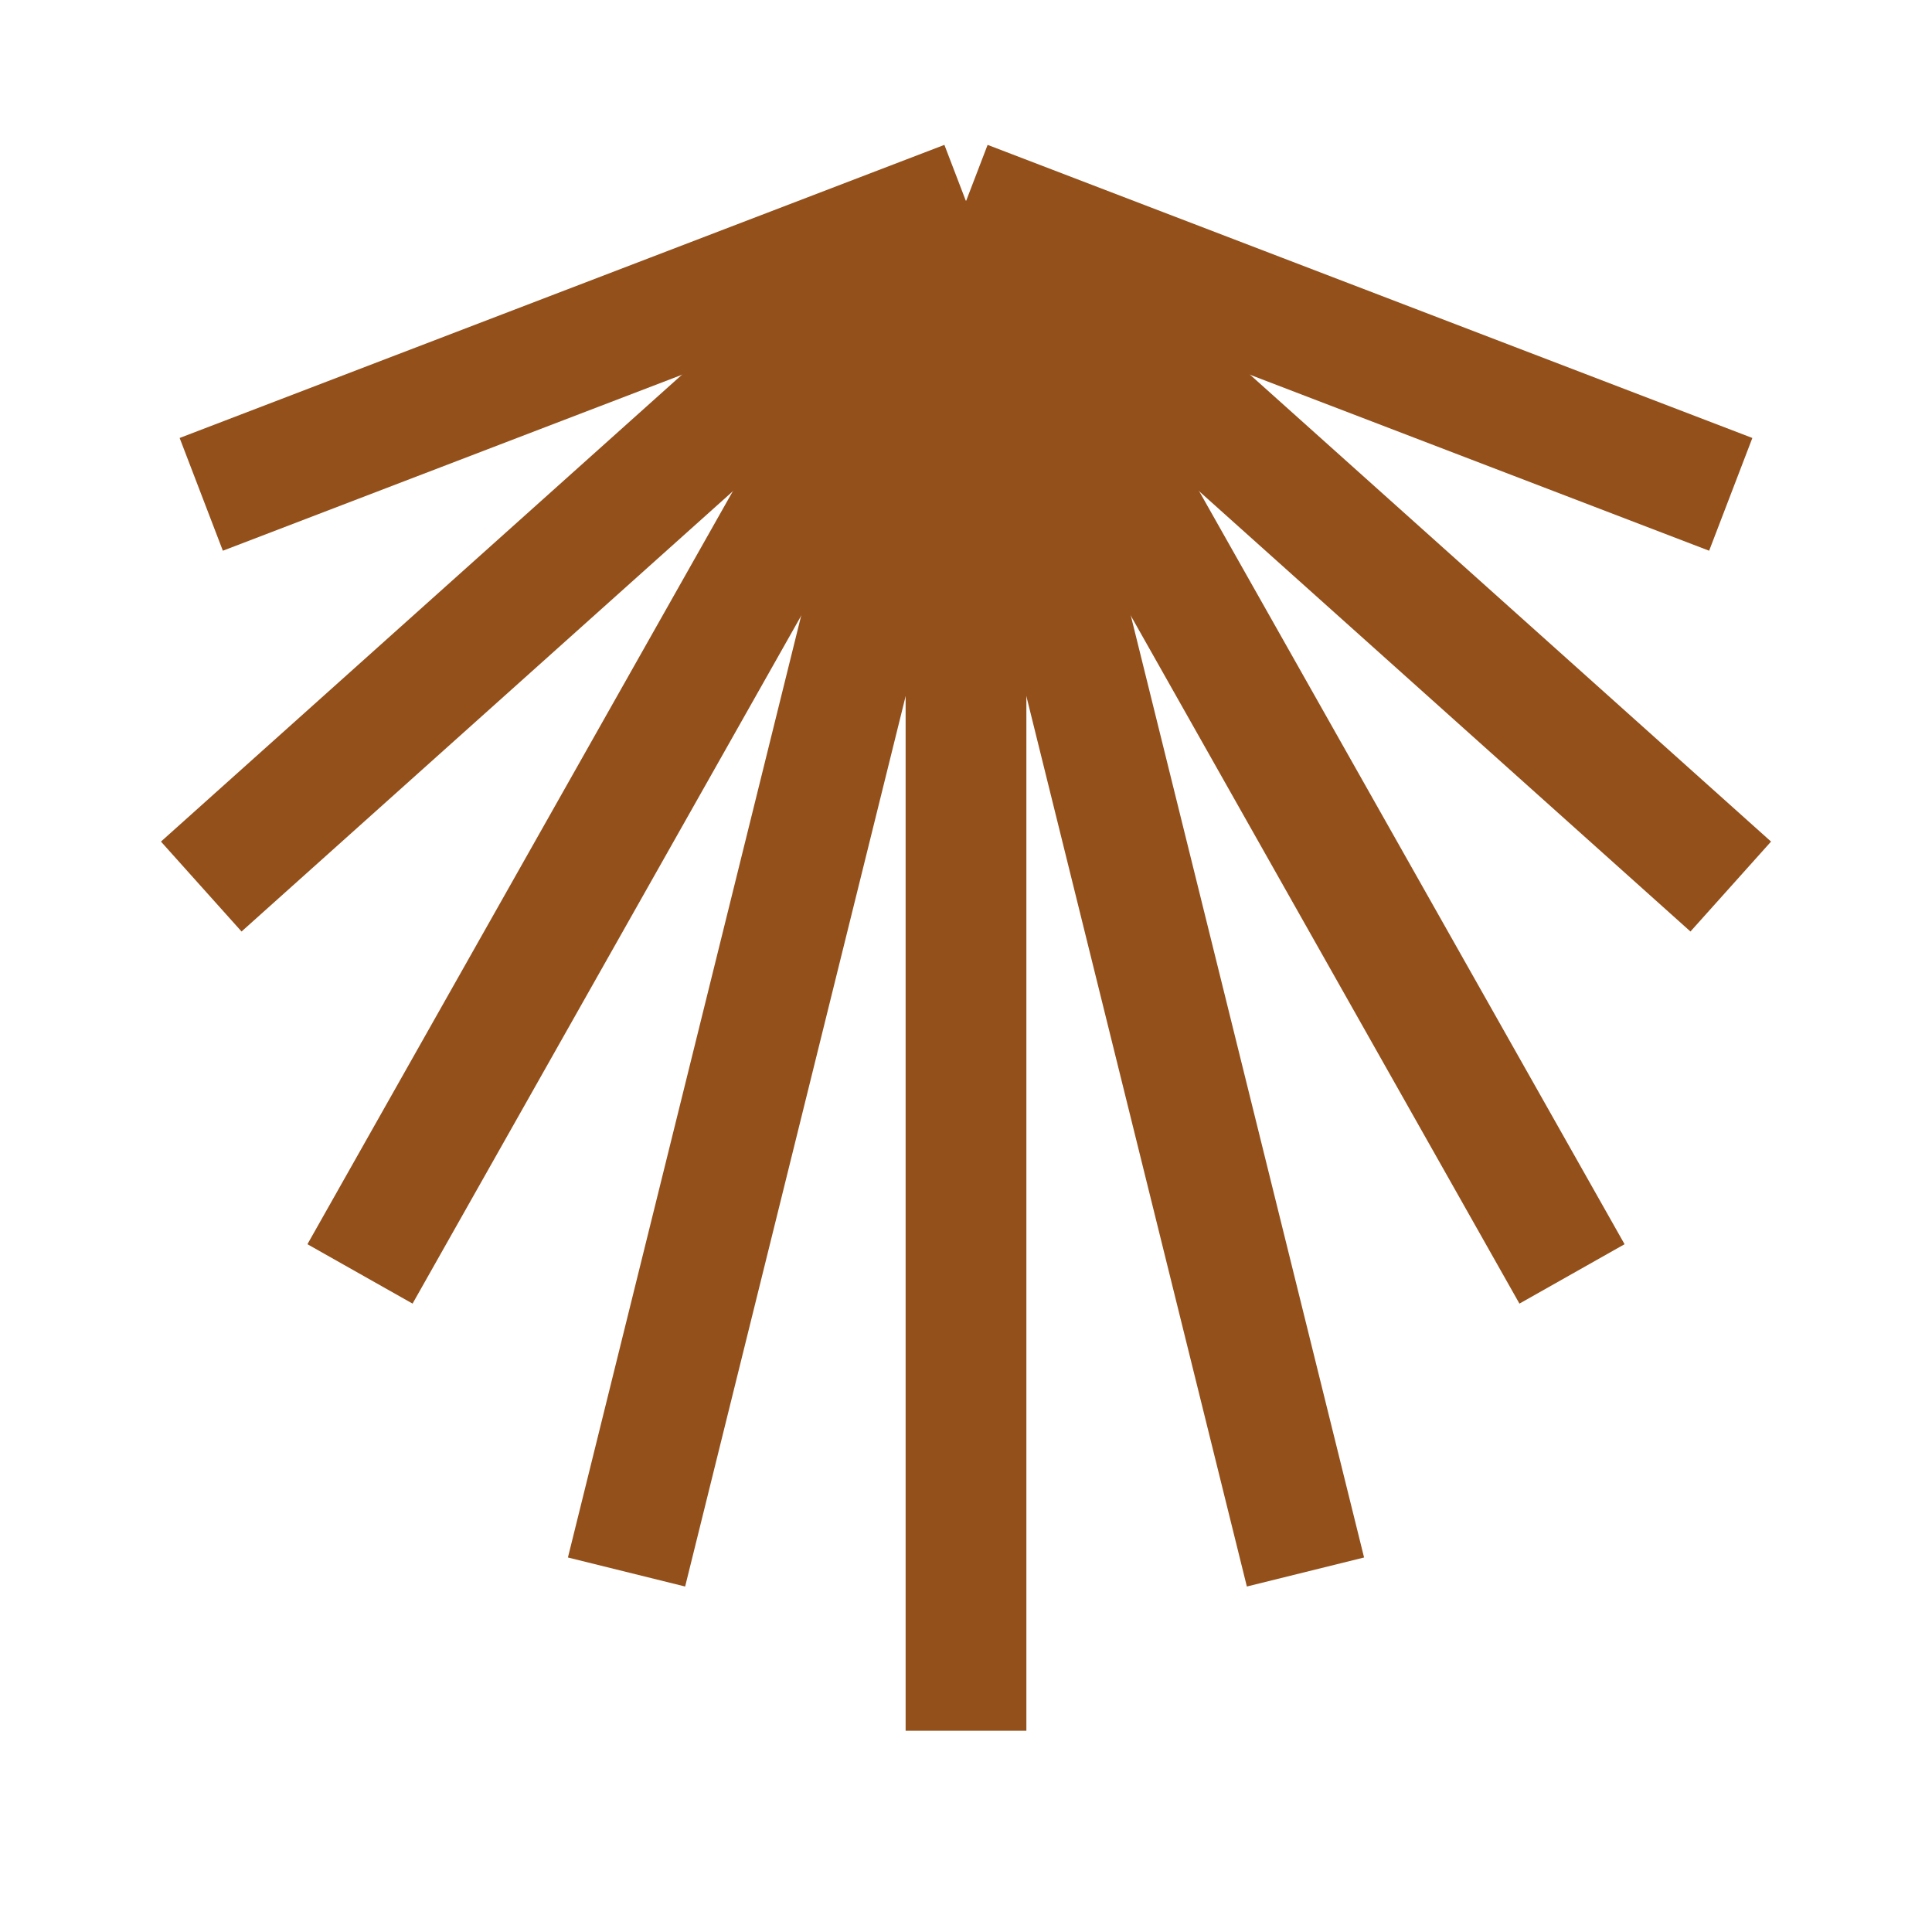 <?xml version="1.0" encoding="utf-8"?>
<svg enable-background="new 0 0 24 24" fill="#93501B" height="24px" stroke="#93501B" version="1.1" viewBox="0 0 24 24" width="24px" x="0px" xml:space="preserve" xmlns="http://www.w3.org/2000/svg" xmlns:xlink="http://www.w3.org/1999/xlink" y="0px">
 <g fill="#93501B" id="black_x5F_shell" stroke="#93501B">
  <line fill="#93501B" stroke="#93501B" stroke-miterlimit="10" stroke-width="1.5" x1="12" x2="12" y1="2.5" y2="21.5"/>
  <path d="M21.5,9.891" fill="#93501B" stroke="#93501B" stroke-miterlimit="10" stroke-width="1.5"/>
  <path d="M12,2.5" fill="#93501B" stroke="#93501B" stroke-miterlimit="10" stroke-width="1.5"/>
  <line fill="#93501B" stroke="#93501B" stroke-miterlimit="10" stroke-width="1.5" x1="12" x2="21.5" y1="2.5" y2="6.141"/>
  <line fill="#93501B" stroke="#93501B" stroke-miterlimit="10" stroke-width="1.5" x1="12" x2="21.5" y1="2.5" y2="11.013"/>
  <line fill="#93501B" stroke="#93501B" stroke-miterlimit="10" stroke-width="1.5" x1="12" x2="19.528" y1="2.5" y2="15.825"/>
  <line fill="#93501B" stroke="#93501B" stroke-miterlimit="10" stroke-width="1.5" x1="12" x2="16.217" y1="2.5" y2="19.528"/>
  <line fill="#93501B" stroke="#93501B" stroke-miterlimit="10" stroke-width="1.5" x1="12" x2="2.5" y1="2.5" y2="6.141"/>
  <line fill="#93501B" stroke="#93501B" stroke-miterlimit="10" stroke-width="1.5" x1="12" x2="2.5" y1="2.5" y2="11.013"/>
  <line fill="#93501B" stroke="#93501B" stroke-miterlimit="10" stroke-width="1.5" x1="12" x2="4.472" y1="2.5" y2="15.825"/>
  <line fill="#93501B" stroke="#93501B" stroke-miterlimit="10" stroke-width="1.5" x1="12" x2="7.783" y1="2.5" y2="19.528"/>
  <path d="M12,2.5" fill="#93501B" stroke="#93501B" stroke-miterlimit="10" stroke-width="1.5"/>
  <path d="M12,2.5" fill="#93501B" stroke="#93501B" stroke-miterlimit="10" stroke-width="1.5"/>
  <path d="M12,2.5" fill="#93501B" stroke="#93501B" stroke-miterlimit="10" stroke-width="1.5"/>
  <path d="M12,2.5" fill="#93501B" stroke="#93501B" stroke-miterlimit="10" stroke-width="1.5"/>
  <path d="M12,2.5" fill="#93501B" stroke="#93501B" stroke-miterlimit="10" stroke-width="1.5"/>
 </g>
</svg>